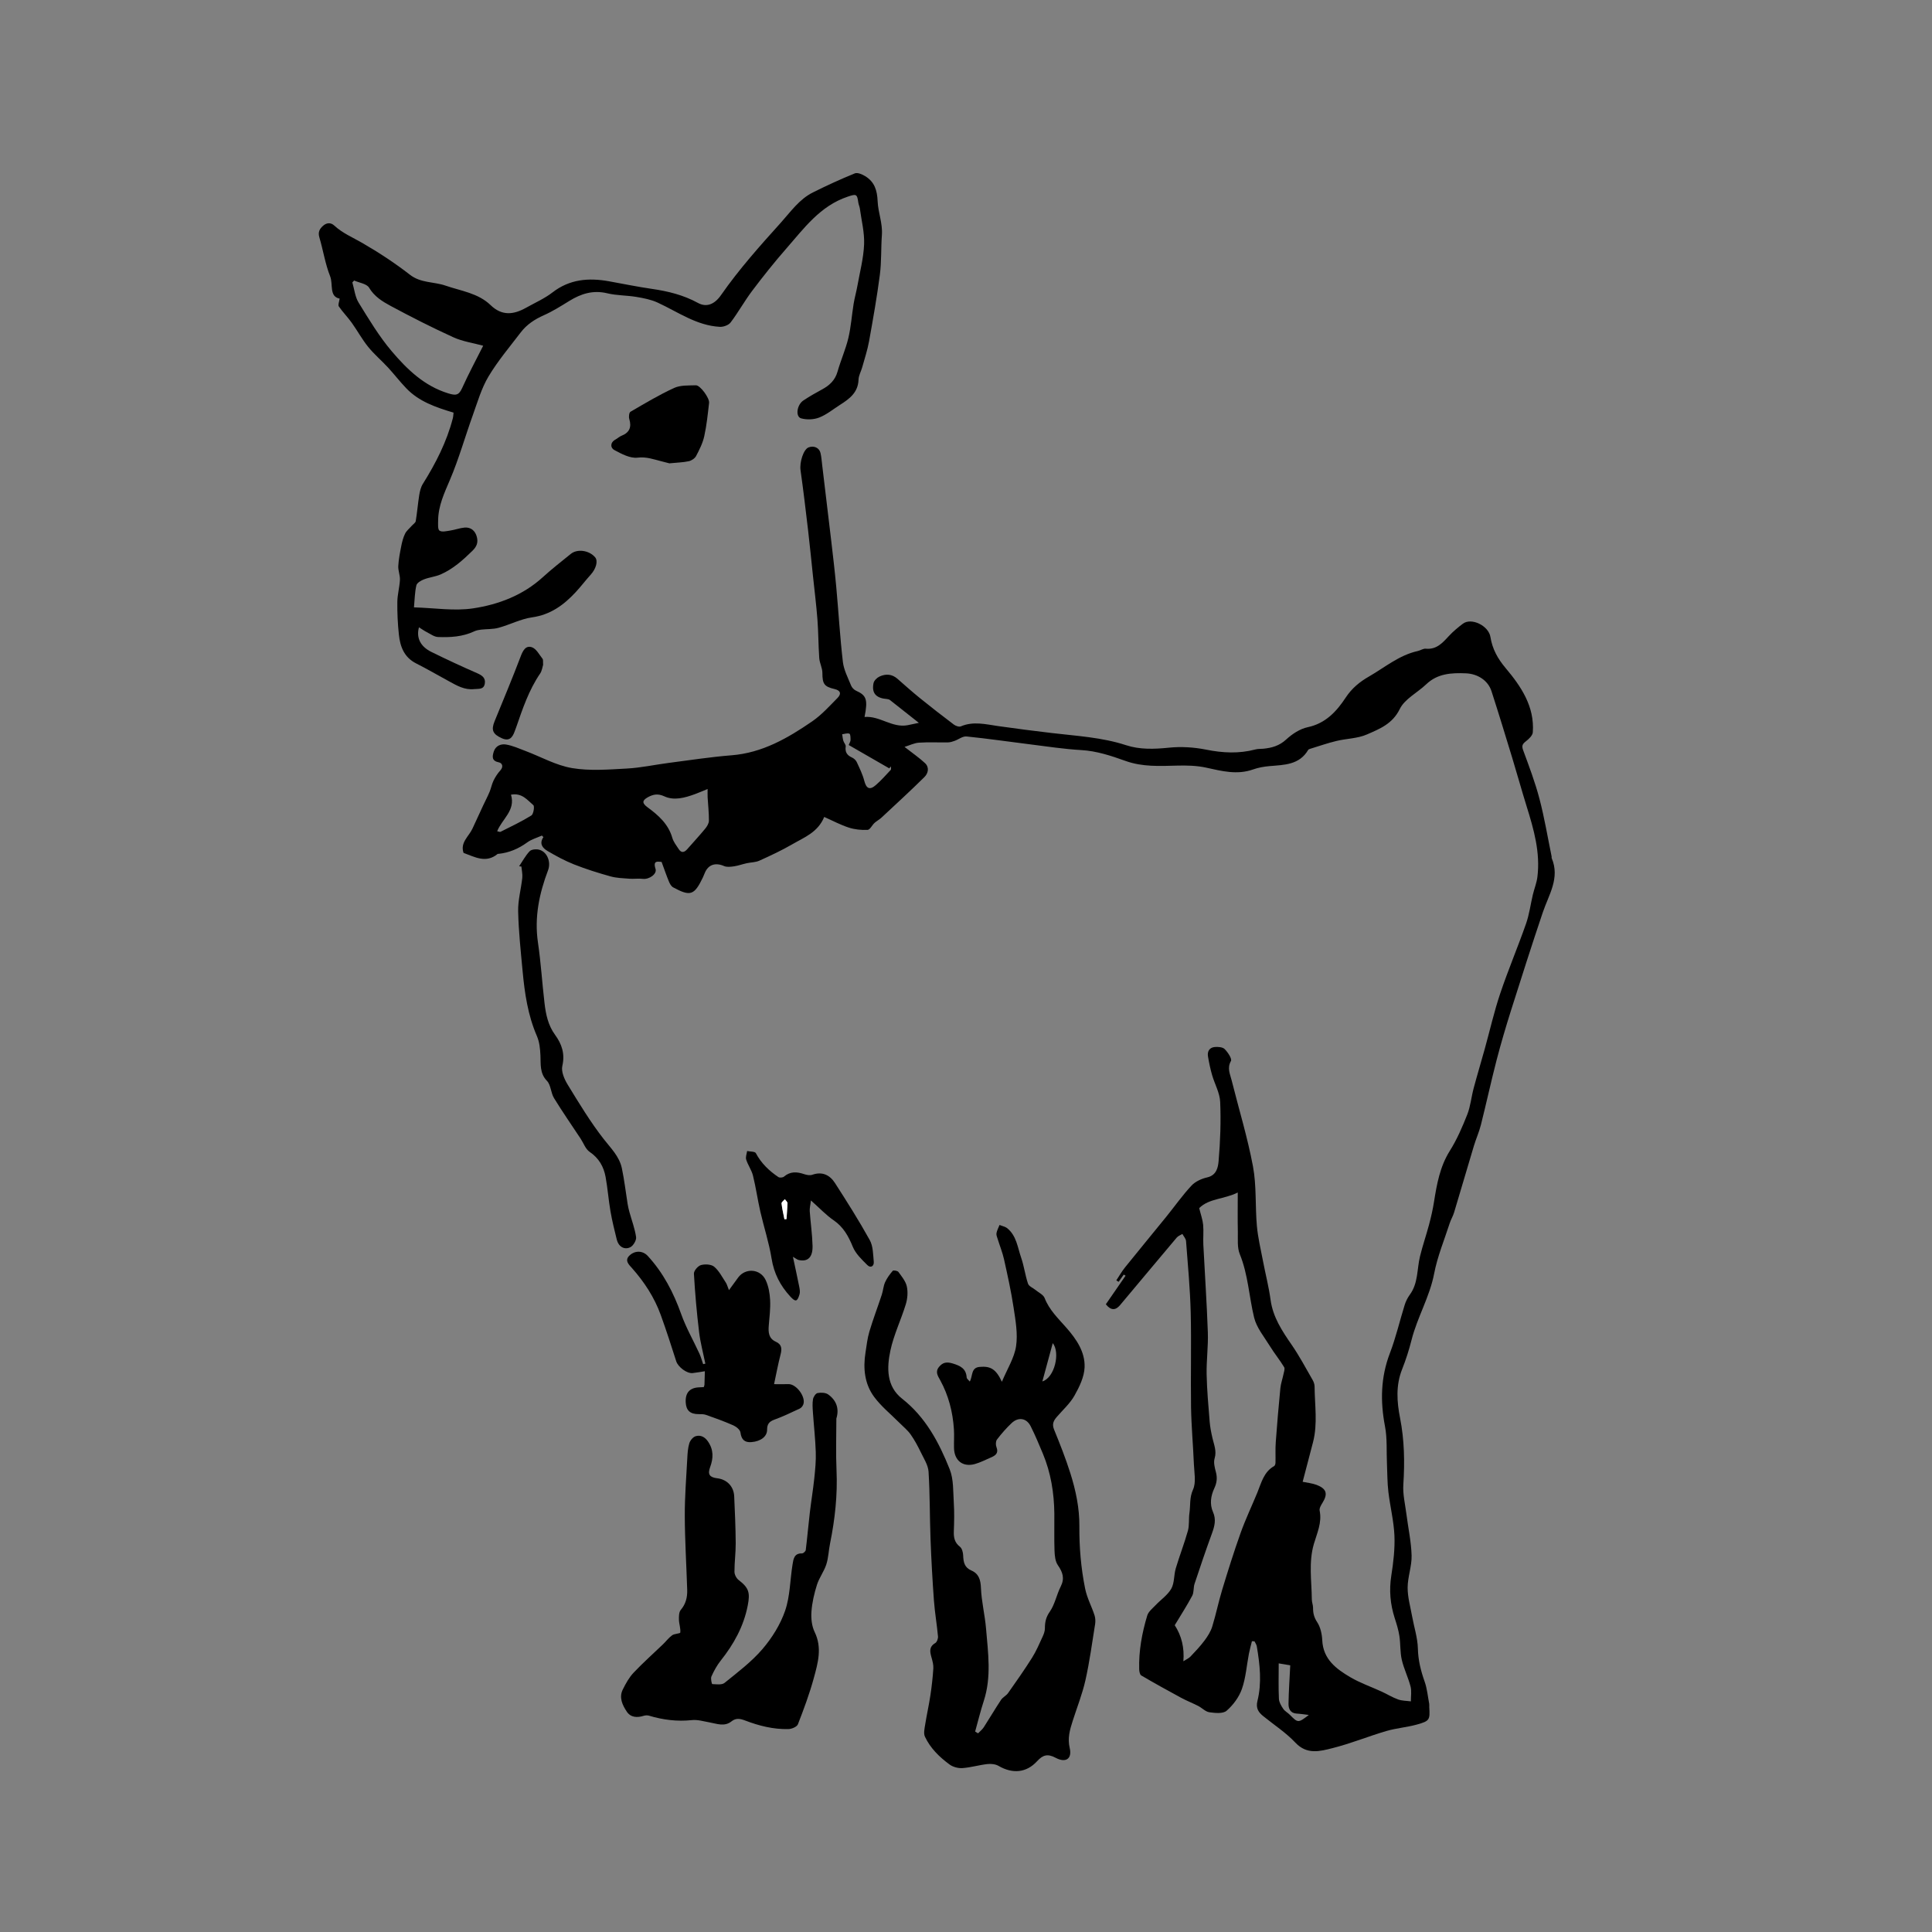 <?xml version="1.0" encoding="UTF-8"?>
<svg id="Layer_1" xmlns="http://www.w3.org/2000/svg" viewBox="0 0 1024 1024">
  <rect x="0" y="0" width="1024" height="1024" fill="#808080" stroke="none"/>
  <defs>
    <style>
      .cls-1 {
        fill: #fff;
      }
    </style>
  </defs>
  <path d="M479.38,395.84c4.28,3.34,7.79,5.74,10.87,8.61,2.44,2.27,1.72,5.42-.28,7.4-7.45,7.36-15.18,14.44-22.84,21.58-1.1,1.02-2.5,1.71-3.61,2.73-1.31,1.2-2.4,3.63-3.67,3.69-3.32.17-6.85-.19-10-1.22-4.41-1.43-8.55-3.66-13-5.63-3.38,8.21-10.62,10.82-16.88,14.46-5.63,3.27-11.57,6.04-17.51,8.72-2.04.92-4.5.86-6.74,1.36-2.24.49-4.42,1.3-6.67,1.63-1.74.25-3.78.51-5.29-.15-4.6-2-8.41-.78-10.24,3.74-.31.76-.6,1.52-.95,2.25-4.57,9.53-6.62,10.26-15.78,5.31-1.01-.54-1.76-1.9-2.23-3.04-1.36-3.29-2.51-6.67-3.9-10.45-1.83-.07-4.75-1.07-3.21,3.72.87,2.71-3.41,5.66-6.72,5.26-2.34-.29-4.76.11-7.12-.07-3.38-.26-6.85-.35-10.07-1.25-6.49-1.81-12.95-3.83-19.22-6.31-4.89-1.93-9.59-4.47-14.13-7.15-2.5-1.48-4.58-3.79-2.17-7.34-.27-.27-.54-.55-.81-.82-2.6,1.17-5.48,1.96-7.74,3.6-4.63,3.37-9.62,5.51-15.29,6.09-.14.01-.32-.04-.41.03-6.18,5.14-12.15,1.61-18.08-.54-1.89-5.47,2.76-8.66,4.71-12.84,1.94-4.16,3.84-8.34,5.78-12.5,1.09-2.33,2.3-4.6,3.29-6.97.83-1.99,1.2-4.17,2.15-6.09.93-1.9,2.14-3.75,3.57-5.32,1.8-1.98,1-3.91-.75-4.26-3.88-.77-3.55-3.03-2.76-5.64.96-3.16,3.82-4.26,6.47-3.83,3.53.57,6.93,2.13,10.33,3.41,8.24,3.11,16.22,7.66,24.73,9.09,9.44,1.59,19.38.76,29.06.24,7.44-.4,14.8-2.03,22.21-2.99,11.08-1.43,22.13-3.15,33.26-4.03,16.31-1.29,29.78-9.08,42.72-17.97,4.99-3.43,9.17-8.09,13.46-12.44,2.22-2.25,1.46-3.99-1.54-4.69-5.62-1.31-6.47-2.75-6.5-8.61-.01-2.6-1.47-5.17-1.66-7.8-.48-6.81-.44-13.65-.96-20.45-.58-7.61-1.54-15.2-2.34-22.8-.86-8.14-1.66-16.29-2.61-24.43-1.25-10.65-2.51-21.3-4.01-31.91-.59-4.15,1.54-11.08,4.28-12.1,2.82-1.06,5.66.19,6.31,2.99.49,2.1.63,4.29.89,6.44,1.61,13.39,3.24,26.78,4.8,40.17.95,8.14,1.91,16.28,2.66,24.45,1.21,13.21,1.97,26.47,3.5,39.64.5,4.29,2.7,8.41,4.34,12.51.45,1.12,1.55,2.28,2.65,2.77,5.48,2.45,6.35,4.61,4.5,13.92,8.07-.72,14.57,5.91,22.83,4.36,1.53-.29,3.05-.64,5.95-1.25-5.72-4.53-10.46-8.29-15.22-12.02-.41-.32-1-.54-1.53-.58-5.9-.45-8.35-3.06-7.28-8.42.27-1.36,1.82-2.89,3.17-3.52,3.28-1.54,6.59-1.38,9.52,1.19,3.92,3.44,7.81,6.92,11.86,10.2,5.92,4.79,11.94,9.47,18.03,14.06.97.73,2.77,1.36,3.72.95,6.64-2.83,13.18-1.09,19.8-.14,9.43,1.35,18.89,2.55,28.35,3.67,13.22,1.57,26.55,2.26,39.39,6.45,7.33,2.4,14.97,2.11,22.73,1.32,6.48-.66,13.3-.25,19.7,1.04,8.85,1.78,17.45,2.21,26.18-.11,1.3-.35,2.72-.24,4.09-.37,4.52-.43,8.51-1.52,12.14-4.86,3.18-2.93,7.32-5.68,11.44-6.55,9.51-2,15.35-8.42,20.13-15.67,3.31-5.02,7.44-8.37,12.38-11.21,8.42-4.85,15.98-11.33,25.82-13.49,1.44-.32,2.88-1.37,4.24-1.24,5.73.55,8.89-3.07,12.27-6.73,2.22-2.4,4.79-4.53,7.41-6.51,4.49-3.4,13.64,1.02,14.61,7.03,1.02,6.34,3.8,11.43,8.06,16.49,8.16,9.7,15.39,20.34,14.4,34.03-.12,1.69-2.08,3.54-3.64,4.75-1.79,1.39-2.37,2.33-1.49,4.72,3.13,8.49,6.36,17.01,8.65,25.75,2.65,10.07,4.35,20.39,6.45,30.6.05.27-.08.59.02.82,4.53,10.61-1.53,19.42-4.7,28.82-5.84,17.31-11.39,34.72-16.9,52.14-2.73,8.65-5.3,17.36-7.58,26.13-2.95,11.39-5.44,22.9-8.31,34.31-.95,3.79-2.59,7.4-3.72,11.15-3.54,11.77-6.96,23.57-10.51,35.34-.59,1.95-1.69,3.74-2.32,5.68-2.86,8.86-6.49,17.58-8.23,26.65-2.37,12.4-8.96,23.19-12,35.26-1.32,5.25-2.99,10.45-4.99,15.49-3.4,8.55-2.78,17.25-1.08,25.86,2.3,11.7,2.5,23.38,1.73,35.24-.34,5.21.99,10.53,1.65,15.79.92,7.29,2.54,14.55,2.73,21.85.14,5.62-2.07,11.29-2.1,16.94-.03,5.07,1.45,10.15,2.36,15.21,1.03,5.73,2.93,11.42,3.07,17.16.15,6.17,1.55,11.76,3.57,17.46,1.34,3.76,1.68,7.88,2.44,11.84.1.54-.01,1.11.02,1.66.42,6.8.25,7.4-6.55,9.29-5.32,1.48-10.93,1.88-16.22,3.44-9.57,2.81-18.86,6.64-28.51,9.06-6.59,1.66-13.52,3.63-19.66-2.89-5-5.31-11.3-9.41-17.02-14.04-2.59-2.1-4.06-4.22-3.1-8.09,2.38-9.59,1.29-19.3-.34-28.92-.16-.94-.81-1.79-1.23-2.69-.45,0-.9-.02-1.35-.03-.54,2.22-1.18,4.42-1.61,6.66-1.2,6.24-1.63,12.74-3.71,18.66-1.52,4.32-4.63,8.51-8.11,11.53-1.9,1.65-6.09,1.23-9.11.8-2.09-.29-3.89-2.29-5.93-3.34-2.98-1.53-6.12-2.74-9.06-4.33-7.1-3.84-14.16-7.75-21.12-11.83-.76-.44-1.07-2.14-1.1-3.26-.29-9.75,1.48-19.23,4.26-28.5.62-2.07,2.75-3.74,4.36-5.43,2.8-2.96,6.45-5.39,8.39-8.81,1.72-3.04,1.32-7.21,2.36-10.72,1.99-6.71,4.56-13.24,6.44-19.97.83-2.98.36-6.3.82-9.42.6-4.1-.05-8.12,1.89-12.39,1.74-3.83.65-9.04.46-13.63-.41-10.02-1.34-20.03-1.5-30.05-.26-16.73.23-33.48-.18-50.2-.32-12.63-1.51-25.24-2.47-37.85-.1-1.3-1.27-2.52-1.94-3.78-1.01.62-2.25,1.04-2.98,1.9-10.07,11.92-20.05,23.92-30.1,35.87-2.37,2.82-4.84,2.83-7.49-.5,3.45-4.99,6.95-10.07,10.46-15.15-.32-.2-.64-.39-.97-.59-.9,1.28-1.8,2.56-2.7,3.83-.42-.25-.83-.51-1.25-.76,1.52-2.28,2.87-4.7,4.58-6.83,7.24-9,14.62-17.9,21.89-26.87,4.46-5.51,8.55-11.35,13.37-16.52,2.04-2.19,5.37-3.69,8.37-4.37,5.02-1.14,5.74-5.48,6.02-8.7.89-10.39,1.28-20.88.83-31.29-.21-4.82-2.92-9.5-4.3-14.3-.92-3.21-1.61-6.51-2.16-9.8-.45-2.68.79-4.74,3.54-5,1.77-.17,4.22.01,5.3,1.09,1.68,1.69,3.99,5.13,3.32,6.33-2.11,3.78-.46,6.88.36,10.16,3.81,15.23,8.45,30.3,11.33,45.7,1.92,10.29,1.13,21.07,2.07,31.58.57,6.3,2.08,12.51,3.27,18.75,1.29,6.78,3.05,13.49,3.97,20.31,1.25,9.3,6.16,16.62,11.29,24.06,4.05,5.88,7.41,12.25,10.99,18.45.59,1.03,1.05,2.31,1.06,3.48.07,9.83,1.7,19.72-.81,29.48-1.78,6.91-3.61,13.8-5.51,21.05,2.52.54,5.12.76,7.45,1.66,5.28,2.04,5.99,4.77,3.03,9.53-.76,1.22-1.73,2.86-1.48,4.08,1.32,6.36-1.4,11.98-3.07,17.71-2.83,9.77-1.16,19.59-1.07,29.39.01,1.48.66,2.95.65,4.42-.02,2.79.51,5.07,2.18,7.6,1.76,2.66,2.54,6.33,2.7,9.61.47,10.07,7.39,15.16,14.85,19.56,5.23,3.08,11.09,5.09,16.63,7.64,2.92,1.34,5.68,3.07,8.69,4.15,2.12.76,4.52.71,6.8,1.03-.02-2.65.47-5.43-.18-7.92-1.25-4.79-3.53-9.32-4.64-14.12-.94-4.09-.63-8.45-1.27-12.63-.49-3.21-1.48-6.36-2.48-9.46-2.38-7.4-3.02-14.81-1.8-22.57,1.1-7,1.95-14.18,1.65-21.22-.34-7.75-2.3-15.41-3.21-23.15-.58-4.9-.53-9.87-.75-14.81-.3-6.64.2-13.43-1.04-19.89-2.54-13.28-2.29-26.03,2.61-38.82,3.18-8.31,5.18-17.07,7.84-25.58.6-1.91,1.56-3.81,2.74-5.43,4.45-6.07,3.71-13.44,5.35-20.21,1.37-5.65,3.29-11.17,4.79-16.8,1.04-3.91,1.96-7.88,2.6-11.88,1.52-9.53,3.13-18.87,8.45-27.35,3.76-5.99,6.63-12.62,9.23-19.22,1.72-4.36,2.13-9.22,3.35-13.8,1.88-7.04,3.98-14.01,5.93-21.03,2.71-9.76,4.94-19.68,8.17-29.27,4.19-12.47,9.35-24.62,13.7-37.04,1.73-4.94,2.39-10.25,3.61-15.38.75-3.14,2.02-6.21,2.41-9.39,1.61-12.97-1.9-25.2-5.7-37.39-2.65-8.5-5.01-17.1-7.61-25.62-3.61-11.83-7.22-23.67-11.02-35.44-1.86-5.76-7.4-9.22-13.55-9.47-7.69-.31-15.02.05-21.06,5.82-4.66,4.45-11.39,7.74-14.01,13.1-3.88,7.93-10.71,10.54-17.39,13.47-4.95,2.18-10.82,2.16-16.2,3.46-4.7,1.14-9.28,2.74-13.91,4.16-.38.12-.86.29-1.04.59-4.69,7.97-12.67,7.9-20.44,8.57-2.95.25-5.98.78-8.76,1.77-8.5,3.02-16.6.86-24.92-.96-4.98-1.09-10.27-1.2-15.4-1.07-9.2.24-18.34.73-27.24-2.46-7.66-2.74-15.31-5.31-23.64-5.78-9.01-.51-17.97-1.91-26.94-3.02-11.25-1.39-22.48-3.05-33.76-4.19-2.01-.2-4.2,1.59-6.35,2.36-1.11.4-2.31.77-3.47.79-5.13.08-10.27-.2-15.37.14-2.52.17-4.96,1.42-7.67,2.25ZM635.6,640.32c.89,3.64,1.85,6.21,2.09,8.83.32,3.47-.07,7,.1,10.49.78,15.5,1.85,30.99,2.39,46.5.26,7.43-.79,14.9-.64,22.34.17,8.35.94,16.7,1.61,25.03.24,2.95.83,5.89,1.5,8.79.81,3.52,2.3,6.78,1.12,10.69-.65,2.16.06,4.89.68,7.23.82,3.06.52,5.69-.83,8.58-1.87,4.01-2.57,8.41-.69,12.64,1.75,3.95.82,7.48-.55,11.25-3.24,8.86-6.27,17.8-9.24,26.76-.67,2.03-.27,4.51-1.23,6.32-2.79,5.23-6.02,10.23-9.27,15.63q5.47,8.45,4.57,19.11c1.57-1.02,2.87-1.56,3.77-2.5,2.6-2.74,5.21-5.49,7.46-8.51,1.67-2.24,3.25-4.74,4.07-7.38,1.99-6.44,3.32-13.08,5.28-19.53,3.08-10.12,6.23-20.22,9.79-30.17,2.58-7.23,5.91-14.19,8.83-21.3,2.15-5.23,3.4-10.98,8.93-14.08.44-.25.69-1.18.7-1.8.09-3.62-.13-7.27.14-10.88.69-9.53,1.51-19.05,2.44-28.56.24-2.48,1.13-4.89,1.63-7.36.26-1.27.91-2.94.37-3.82-2.32-3.82-5.18-7.31-7.52-11.11-3.04-4.94-7.07-9.75-8.39-15.17-2.71-11.14-3.16-22.76-7.6-33.63-1.44-3.53-.94-7.92-1.03-11.92-.14-6.52-.04-13.05-.04-20.74-7.26,3.63-15.22,3.08-20.42,8.26ZM375.04,418.19c-2.22.9-4.51,1.92-6.85,2.77-5.27,1.9-10.93,3.5-16.1,1.1-3.5-1.62-6.05-.99-8.77.52-3.12,1.73-2.98,3.19-.11,5.3,5.78,4.24,11.03,8.87,13.13,16.2.62,2.14,2.14,4.06,3.4,5.98,1.43,2.19,2.99,1.77,4.53,0,3.16-3.6,6.42-7.11,9.46-10.8.98-1.19,1.99-2.83,2.01-4.28.04-4.1-.44-8.21-.68-12.32-.07-1.28-.01-2.57-.01-4.49ZM449.83,394.87c.43-1.11.96-1.86.97-2.61.01-1.18,0-3.13-.59-3.38-1.05-.44-2.54.13-3.84.28.2,1.17.29,2.38.63,3.51.31,1.03,1.37,2.05,1.24,2.96-.42,2.94.67,4.68,3.31,5.86,1.01.45,2.06,1.39,2.52,2.38,1.52,3.27,3.14,6.56,4.03,10.02,1.04,4.05,2.85,5.05,6.08,2.24,2.85-2.48,5.37-5.33,7.95-8.1.31-.33.04-1.21.04-1.83-.28.35-.57.7-.85,1.04-7.16-4.12-14.32-8.25-21.49-12.37ZM270.83,421.2c2.54,8.36-4.69,12.82-7.32,19.37.78.15,1.41.49,1.77.31,5.51-2.78,11.12-5.41,16.35-8.66,1.14-.71,1.79-4.85,1.04-5.48-3.16-2.66-5.93-6.63-11.84-5.54ZM677.74,881.62c0,6.94-.18,12.88.11,18.8.09,1.81,1.22,3.71,2.28,5.29.86,1.27,2.41,2.05,3.52,3.18,4.3,4.36,4.42,4.39,10.05.07-2.55-.3-4.46-.62-6.38-.72-3.44-.18-4.43-2.61-4.38-5.29.11-6.7.58-13.39.92-20.3-2.43-.41-4.3-.72-6.1-1.02Z"/>
  <path d="M518.41,918.69c1.02-1.07,2.23-2.01,3.02-3.23,3.1-4.8,5.99-9.74,9.15-14.51.93-1.4,2.75-2.21,3.73-3.6,4.34-6.17,8.7-12.34,12.71-18.72,2.24-3.56,3.88-7.49,5.66-11.32.61-1.32,1.14-2.84,1.14-4.27,0-3.24.53-5.87,2.59-8.82,2.72-3.89,3.59-9.01,5.79-13.33,2.21-4.36,1.05-7.61-1.53-11.34-1.41-2.03-1.66-5.11-1.76-7.74-.23-6.51-.02-13.03-.09-19.54-.12-10.98-1.85-21.68-6.1-31.86-2.04-4.87-4.07-9.76-6.44-14.47-2.19-4.35-6.5-5.06-10.09-1.68-2.83,2.66-5.41,5.64-7.78,8.73-.69.91-.73,2.85-.27,4,1.26,3.2-.5,4.47-2.93,5.5-2.83,1.21-5.61,2.68-8.55,3.49-6.36,1.74-10.86-1.84-11.02-8.51-.08-3.32.17-6.66-.05-9.98-.61-9.14-2.83-17.85-7.26-25.94-1.21-2.22-2.83-4.42-.61-7.09,2.05-2.48,4.16-2.71,7.23-1.79,4.01,1.21,7.1,2.68,7.4,7.41.04.7.99,1.34,1.65,2.18,1.68-3,.53-7.34,5.2-7.77,5.78-.53,8.69,1.14,11.82,7.88,2.86-6.86,6.59-12.66,7.52-18.87.98-6.6-.29-13.66-1.31-20.4-1.29-8.58-3.18-17.07-5.06-25.55-.81-3.67-2.26-7.2-3.37-10.81-.32-1.02-.83-2.15-.65-3.13.27-1.5,1.06-2.91,1.62-4.35,1.39.58,3.02.86,4.14,1.78,4.87,3.99,5.44,10.15,7.32,15.58,1.55,4.46,2.11,9.27,3.63,13.75.48,1.41,2.63,2.23,3.99,3.35,1.67,1.39,4.13,2.49,4.82,4.27,2.46,6.36,7.28,10.89,11.56,15.78,5.35,6.11,9.92,12.81,9.62,20.92-.19,5.09-2.76,10.4-5.35,14.99-2.37,4.21-6.19,7.61-9.4,11.34-1.7,1.97-2.6,3.79-1.44,6.64,3.12,7.63,6.16,15.32,8.64,23.17,2.87,9.08,4.85,18.41,4.78,28.03-.08,11.14.83,22.12,3.05,33.11,1.04,5.17,3.52,9.51,5.03,14.32.44,1.42.49,3.09.26,4.57-1.59,9.91-2.92,19.88-5.11,29.65-1.65,7.34-4.47,14.42-6.77,21.62-1.49,4.66-2.81,9.15-1.58,14.32,1.36,5.7-2.03,8.11-7.45,5.22-4.21-2.25-6.75-1.57-9.84,1.81-5.71,6.24-13.08,6.76-20.41,2.49-1.63-.95-3.99-1.2-5.92-.98-4.44.5-8.8,1.83-13.24,2.14-2.26.16-5.04-.59-6.85-1.93-5.35-3.94-10.17-8.61-13.02-14.73-.82-1.75-.21-4.3.13-6.43.82-5.18,1.99-10.31,2.77-15.5.71-4.71,1.24-9.46,1.55-14.21.12-1.84-.39-3.77-.9-5.59-.85-3.03-1.62-5.8,1.91-7.88.9-.53,1.56-2.37,1.46-3.53-.58-6.34-1.68-12.63-2.15-18.98-.79-10.83-1.39-21.67-1.8-32.52-.45-11.92-.3-23.87-1.05-35.77-.22-3.51-2.48-6.95-4.09-10.28-1.58-3.27-3.31-6.53-5.4-9.48-1.61-2.28-3.88-4.1-5.88-6.11-4.54-4.57-9.69-8.69-13.48-13.82-5.06-6.85-5.91-15.09-4.58-23.46.6-3.74.99-7.56,2.07-11.17,1.97-6.59,4.43-13.02,6.58-19.56.71-2.16.83-4.55,1.75-6.59.99-2.19,2.47-4.21,4.05-6.03.36-.41,2.54-.05,3.01.6,1.74,2.4,3.84,4.92,4.45,7.68.65,2.97.37,6.46-.53,9.41-2.52,8.26-6.39,16.19-8.18,24.58-1.94,9.1-2.17,18.92,6.21,25.51,12.51,9.83,19.57,23.24,25.22,37.4,2.14,5.37,1.79,11.81,2.18,17.79.32,4.97.21,9.98.02,14.96-.13,3.34.33,6.07,3.23,8.32,1.13.87,1.66,3.04,1.72,4.65.13,3.48.65,6.34,4.34,7.94,3.93,1.7,4.91,4.9,5.08,9.26.28,7.16,2.09,14.25,2.69,21.42,1.08,12.83,2.96,25.71-1.18,38.42-1.74,5.35-3.07,10.83-4.59,16.26.53.32,1.06.64,1.59.97ZM557.98,711.88c-1.83,6.75-3.6,13.24-5.51,20.3,6.5-1.96,9.59-15.26,5.51-20.3Z"/>
  <path d="M240.34,218.69c-9.51-2.85-18.3-5.9-25-12.88-3.4-3.54-6.4-7.46-9.73-11.07-3.41-3.69-7.31-6.97-10.46-10.87-3.25-4.02-5.75-8.65-8.77-12.87-2.13-2.97-4.74-5.59-6.8-8.6-.53-.78.22-2.44.44-4.13-5.69-1.08-3.36-7.62-5.04-11.83-2.62-6.59-3.68-13.78-5.71-20.63-.83-2.78.13-4.53,2-6.17,1.91-1.67,4.09-1.77,5.9-.09,4.35,4.04,9.73,6.26,14.76,9.17,8.79,5.07,17.35,10.69,25.36,16.91,5.77,4.48,12.63,3.61,18.83,5.75,8.26,2.85,17.31,3.97,23.9,10.34,6.1,5.9,12.28,5.05,18.84,1.38,4.72-2.64,9.77-4.86,14-8.13,9.11-7.03,19.16-7.81,29.88-5.89,7.6,1.36,15.17,2.94,22.8,4.04,8.54,1.23,16.74,3.25,24.39,7.44,4.41,2.42,8.69.93,12.23-4.16,9.5-13.63,20.51-25.97,31.61-38.28,5.28-5.86,9.82-12.5,17.09-16.13,7.28-3.63,14.69-7.03,22.22-10.1,1.42-.58,3.9.5,5.49,1.48,4.94,3.02,6.35,7.43,6.6,13.37.24,5.84,2.69,11.59,2.25,17.73-.51,7.02-.17,14.13-1.07,21.1-1.53,11.82-3.62,23.57-5.73,35.3-.84,4.65-2.35,9.18-3.61,13.74-.62,2.22-1.9,4.39-1.97,6.61-.23,6.79-4.77,10.15-9.74,13.31-3.66,2.33-7.11,5.2-11.07,6.76-2.86,1.13-6.63,1.27-9.6.45-3.14-.87-2.31-7.19,1.21-9.51,3.17-2.09,6.47-4,9.82-5.8,3.99-2.14,6.96-4.88,8.26-9.48,1.69-5.97,4.27-11.71,5.71-17.72,1.42-5.94,1.82-12.11,2.8-18.15.52-3.2,1.43-6.34,2-9.53,1.31-7.33,3.26-14.65,3.56-22.03.26-6.31-1.4-12.7-2.26-19.04-.14-1.06-.67-2.07-.81-3.14-.62-4.68-1.19-4.59-5.73-3.06-14.53,4.89-23.04,16.73-32.46,27.49-6.31,7.2-12.28,14.72-18.05,22.36-4.08,5.4-7.36,11.39-11.44,16.78-1.08,1.43-3.8,2.42-5.7,2.32-12.37-.67-22.24-7.91-33-12.86-3.48-1.6-7.43-2.36-11.25-3-5.11-.86-10.43-.71-15.44-1.92-7.51-1.81-13.88.21-20.12,4.06-4.4,2.71-8.81,5.5-13.5,7.58-4.84,2.15-9.06,4.93-12.23,9.09-5.85,7.67-12.15,15.11-17.08,23.35-3.73,6.24-5.81,13.53-8.3,20.46-4.11,11.43-7.4,23.2-12.15,34.35-3,7.05-6.2,13.79-6.25,21.57-.01,1.86-.27,4.67.73,5.34,1.31.88,3.78.24,5.71-.05,2.53-.39,4.99-1.33,7.52-1.57,3.52-.32,5.78,1.84,6.57,5,.67,2.67.16,4.84-2.34,7.29-5.11,5-10.3,9.66-16.84,12.53-2.8,1.22-5.99,1.51-8.85,2.62-1.57.61-3.72,1.84-4.03,3.16-.86,3.65-.88,7.5-1.28,11.68,10.81.31,21.33,2.04,31.36.53,13.51-2.03,26.42-6.95,36.95-16.54,4.74-4.32,9.82-8.27,14.8-12.31,3.49-2.84,9.77-1.92,12.91,1.79,1.64,1.94.5,6.07-2.31,9.17-2.75,3.03-5.21,6.31-7.99,9.3-6.31,6.8-13.35,11.97-23.08,13.35-6.07.86-11.81,3.91-17.81,5.55-2.99.82-6.25.61-9.37.98-1.2.14-2.45.39-3.53.9-6.11,2.88-12.65,3.26-19.19,3-2.01-.08-4-1.59-5.93-2.58-1.41-.72-2.71-1.66-4.16-2.57-1.53,5.52.73,10.18,6.56,13.05,7.99,3.94,16.07,7.7,24.24,11.26,2.73,1.19,4.66,2.58,4.07,5.67-.6,3.14-3.31,2.53-5.63,2.78-5.12.56-9.2-1.9-13.37-4.17-5.8-3.16-11.52-6.49-17.41-9.47-6.35-3.22-8.44-8.91-9.11-15.28-.61-5.73-.89-11.53-.82-17.29.05-3.9,1.18-7.78,1.38-11.7.12-2.41-1-4.88-.88-7.28.19-3.56.89-7.1,1.58-10.61.44-2.24,1.02-4.54,2.02-6.57.77-1.57,2.3-2.77,3.5-4.14.74-.85,2-1.6,2.16-2.54.76-4.55,1.11-9.17,1.84-13.72.33-2.07.85-4.28,1.94-6.02,6.81-10.88,12.62-22.19,15.86-34.7.27-1.03.28-2.13.4-3.08ZM256.11,183.24c-5.41-1.48-10.94-2.25-15.81-4.47-11.27-5.13-22.34-10.76-33.26-16.63-4.34-2.34-8.6-4.94-11.42-9.66-1.25-2.1-5.2-2.58-7.92-3.8-.32.34-.63.67-.95,1.01,1.07,3.6,1.43,7.64,3.33,10.72,5.48,8.88,10.9,17.95,17.63,25.86,8.11,9.54,17.15,18.3,29.83,22.21,3.9,1.2,5.61,1.19,7.38-2.75,3.49-7.75,7.54-15.24,11.19-22.5Z"/>
  <path d="M443.29,751.79c0,9.13-.33,18.27.08,27.38.6,13.17-.82,26.08-3.43,38.94-.75,3.69-.84,7.56-1.99,11.11-1.21,3.72-3.76,7.01-4.94,10.74-1.46,4.63-2.59,9.48-2.93,14.3-.25,3.56.18,7.61,1.71,10.76,4.06,8.35,1.72,16.4-.44,24.34-2.27,8.34-5.31,16.49-8.44,24.55-.51,1.32-3.22,2.48-4.95,2.53-7.96.22-15.6-1.7-23-4.53-2.55-.97-4.86-1.46-7.21.42-3.76,3.02-7.78,1.26-11.76.56-3.07-.54-6.25-1.53-9.25-1.2-7.83.84-15.35-.12-22.81-2.36-.85-.25-1.92-.17-2.78.09-3.45,1.08-6.84.91-8.91-2.17-2.33-3.47-4.27-7.51-2.14-11.79,1.56-3.15,3.33-6.37,5.72-8.9,4.95-5.25,10.38-10.04,15.58-15.05,1.64-1.58,3.03-3.48,4.86-4.79,1.22-.88,4.25-.85,4.31-1.45.23-2.21-.66-4.5-.72-6.78-.04-1.75-.03-4.01.96-5.19,2.69-3.16,3.54-6.72,3.42-10.61-.41-13.08-1.23-26.15-1.28-39.22-.04-10.14.78-20.3,1.32-30.44.14-2.71.3-5.5,1.08-8.06.45-1.49,1.92-3.3,3.32-3.74,2.6-.81,4.91.36,6.57,2.78,3.02,4.4,2.92,8.82,1.12,13.68-1.42,3.82-.17,5.35,3.81,5.83,5.13.62,8.73,4.3,8.97,9.55.38,8.25.74,16.52.8,24.78.04,5.07-.68,10.15-.66,15.22,0,1.49,1.01,3.45,2.2,4.36,5.42,4.16,6.16,6.66,4.85,13.45-2.15,11.11-7.39,20.54-14.33,29.27-2.01,2.53-3.6,5.45-4.93,8.4-.51,1.12.19,4.03.44,4.05,2.19.1,5.06.54,6.51-.63,6.97-5.64,14.28-11.14,20.07-17.89,5.08-5.93,9.52-13.03,12.04-20.37,2.66-7.74,2.6-16.39,3.95-24.61.45-2.72.82-5.91,4.99-5.76.67.02,1.91-1.08,1.99-1.77.82-6.58,1.37-13.19,2.15-19.77.71-6.08,1.73-12.13,2.37-18.21.49-4.63.95-9.32.79-13.96-.23-7.1-1.05-14.19-1.53-21.28-.15-2.26-.32-4.58.07-6.78.22-1.24,1.42-3.04,2.43-3.23,1.8-.33,4.24-.24,5.63.76,4.23,3.03,5.95,7.42,4.33,12.69Z"/>
  <path d="M386.36,683.81c2.06-2.83,3.47-4.79,4.9-6.72,3.86-5.19,11.73-4.66,14.57,1.39,1.51,3.2,2.17,7,2.35,10.58.23,4.49-.34,9.04-.72,13.54-.3,3.59-.04,6.84,3.76,8.55,3.17,1.43,3.28,3.74,2.5,6.75-1.29,4.95-2.22,10-3.45,15.73,2.94,0,5.24.09,7.52-.02,4.32-.2,9.63,7.04,7.9,10.96-.35.81-1.08,1.67-1.86,2.03-4.42,2.06-8.83,4.19-13.41,5.85-2.75,1-3.86,2.41-3.84,5.31.03,3.6-3.31,6.18-8.28,6.59-3.62.3-5.37-1.33-5.85-5.12-.18-1.42-2.2-3.06-3.76-3.75-4.71-2.09-9.58-3.83-14.44-5.55-1.23-.44-2.67-.41-4.01-.41-4.45-.01-6.58-1.94-6.8-6.25q-.4-7.81,7.5-7.97c.67-.01,1.34-.07,2.08-.11.16-.53.35-.9.36-1.27.09-2.38.14-4.76.21-7.14-2.16.33-4.32.76-6.49.98-3.15.31-7.73-3.29-8.67-6.21-2.63-8.23-5.28-16.47-8.22-24.59-3.36-9.29-8.67-17.42-15.22-24.82-1.45-1.64-4.15-3.98-1.42-6.62,3.04-2.94,7.19-2.63,9.73.13,8.25,8.96,13.68,19.43,17.75,30.87,2.56,7.2,6.44,13.93,9.65,20.91.82,1.79,1.33,3.73,1.98,5.59.39-.08.78-.17,1.17-.25-1.13-5.56-2.63-11.08-3.31-16.69-1.24-10.3-2.16-20.65-2.75-31-.09-1.52,2.11-4.1,3.71-4.55,2.16-.61,5.45-.46,7.02.85,2.59,2.17,4.24,5.49,6.17,8.4.63.95.9,2.13,1.68,4.06Z"/>
  <path d="M275.17,459.11c1.81-2.68,3.35-5.62,5.54-7.93.93-.98,3.36-1.22,4.88-.86,4.48,1.06,6.53,6.59,4.91,10.88-4.68,12.35-7.35,24.97-5.37,38.37,1.57,10.66,2.22,21.45,3.48,32.15.7,5.92,1.89,11.7,5.57,16.74,3.54,4.85,5.37,10,3.87,16.47-.69,2.95,1.03,7.01,2.79,9.88,6.02,9.83,12,19.76,19.07,28.83,3.86,4.95,8.38,9.29,9.7,15.59,1.31,6.23,2.03,12.58,3.04,18.87.24,1.46.57,2.92.97,4.35,1.22,4.41,2.88,8.74,3.52,13.23.24,1.67-1.46,4.57-3.04,5.36-3.22,1.6-6.29-.37-7.18-3.97-1.23-4.99-2.48-9.99-3.35-15.05-1.04-6.03-1.49-12.16-2.58-18.17-1-5.49-3.56-10.01-8.47-13.34-2.17-1.47-3.2-4.61-4.77-6.99-4.73-7.17-9.65-14.22-14.13-21.54-1.7-2.79-1.62-6.95-3.74-9.13-3.94-4.04-3.2-9.05-3.43-13.42-.19-3.71-.48-7.06-1.94-10.45-4.73-10.94-6.43-22.58-7.52-34.31-.98-10.53-2.12-21.08-2.36-31.64-.13-5.89,1.55-11.81,2.19-17.74.21-1.96-.29-4.01-.47-6.01l-1.19-.14Z"/>
  <path d="M429.81,636.28c-.29,2.48-.74,4.1-.63,5.68.43,6.13,1.34,12.24,1.49,18.37.15,6.11-2.57,8.58-7.34,7.5-.76-.17-1.42-.77-3.06-1.7,1.23,5.77,2.35,10.82,3.35,15.89.26,1.3.51,2.77.15,3.99-1.19,4.03-2.14,4.17-4.94,1.13-5.28-5.73-8.62-12.2-9.88-20.11-1.34-8.38-4.05-16.53-5.95-24.83-1.45-6.33-2.34-12.79-3.9-19.09-.73-2.95-2.68-5.58-3.6-8.5-.42-1.33.29-3.02.49-4.55,1.59.35,4.12.19,4.62,1.12,2.85,5.38,7.03,9.38,11.95,12.69.66.45,2.33.31,2.96-.23,3.35-2.87,6.89-2.62,10.72-1.31,1.34.45,3.05.76,4.31.32,5.35-1.89,9.32.19,12.04,4.43,6.37,9.91,12.69,19.88,18.4,30.19,1.79,3.23,1.75,7.56,2.12,11.43.23,2.4-1.62,3.58-3.39,1.82-2.92-2.91-6.19-5.99-7.7-9.66-2.33-5.67-4.98-10.54-10.2-14.11-3.93-2.68-7.25-6.27-11.99-10.47ZM415.77,646.24c.37-.03.73-.07,1.1-.1.2-2.79.51-5.58.52-8.38,0-.72-.92-1.44-1.42-2.16-.61.75-1.81,1.56-1.74,2.24.3,2.82.99,5.6,1.53,8.4Z"/>
  <path d="M354.81,245.58c-.86-.22-2.54-.68-4.23-1.09-4.14-1.02-7.91-2.5-12.64-1.93-3.94.48-8.54-1.99-12.36-4.05-2.09-1.12-2.3-3.96.64-5.55,1.09-.59,2.01-1.53,3.14-1.97,4.27-1.69,5.5-4.57,4.17-8.94-.35-1.14-.1-3.37.63-3.8,7.59-4.42,15.16-8.96,23.12-12.62,3.37-1.55,7.67-1.29,11.56-1.42,2.25-.07,7.28,6.75,6.99,9.31-.68,5.92-1.28,11.89-2.56,17.69-.8,3.64-2.56,7.13-4.31,10.46-.67,1.28-2.4,2.45-3.85,2.77-3.06.66-6.24.73-10.3,1.13Z"/>
  <path d="M287.86,352.35c-.36,1.13-.57,3.16-1.58,4.64-5.94,8.7-9.25,18.54-12.64,28.36-.26.76-.57,1.51-.84,2.27-1.19,3.27-2.84,5.46-6.84,3.65-4.77-2.15-5.72-4.31-3.83-8.95,4.65-11.38,9.41-22.72,13.77-34.22,1.2-3.17,2.66-6.16,6-5.05,2.32.77,3.91,3.9,5.66,6.12.42.54.18,1.6.31,3.18Z"/>
  <path class="cls-1" d="M416.87,646.14c-.37.03-.73.07-1.1.1-.55-2.8-1.23-5.58-1.53-8.4-.07-.68,1.12-1.49,1.74-2.24.5.72,1.42,1.44,1.42,2.16"/>
</svg>